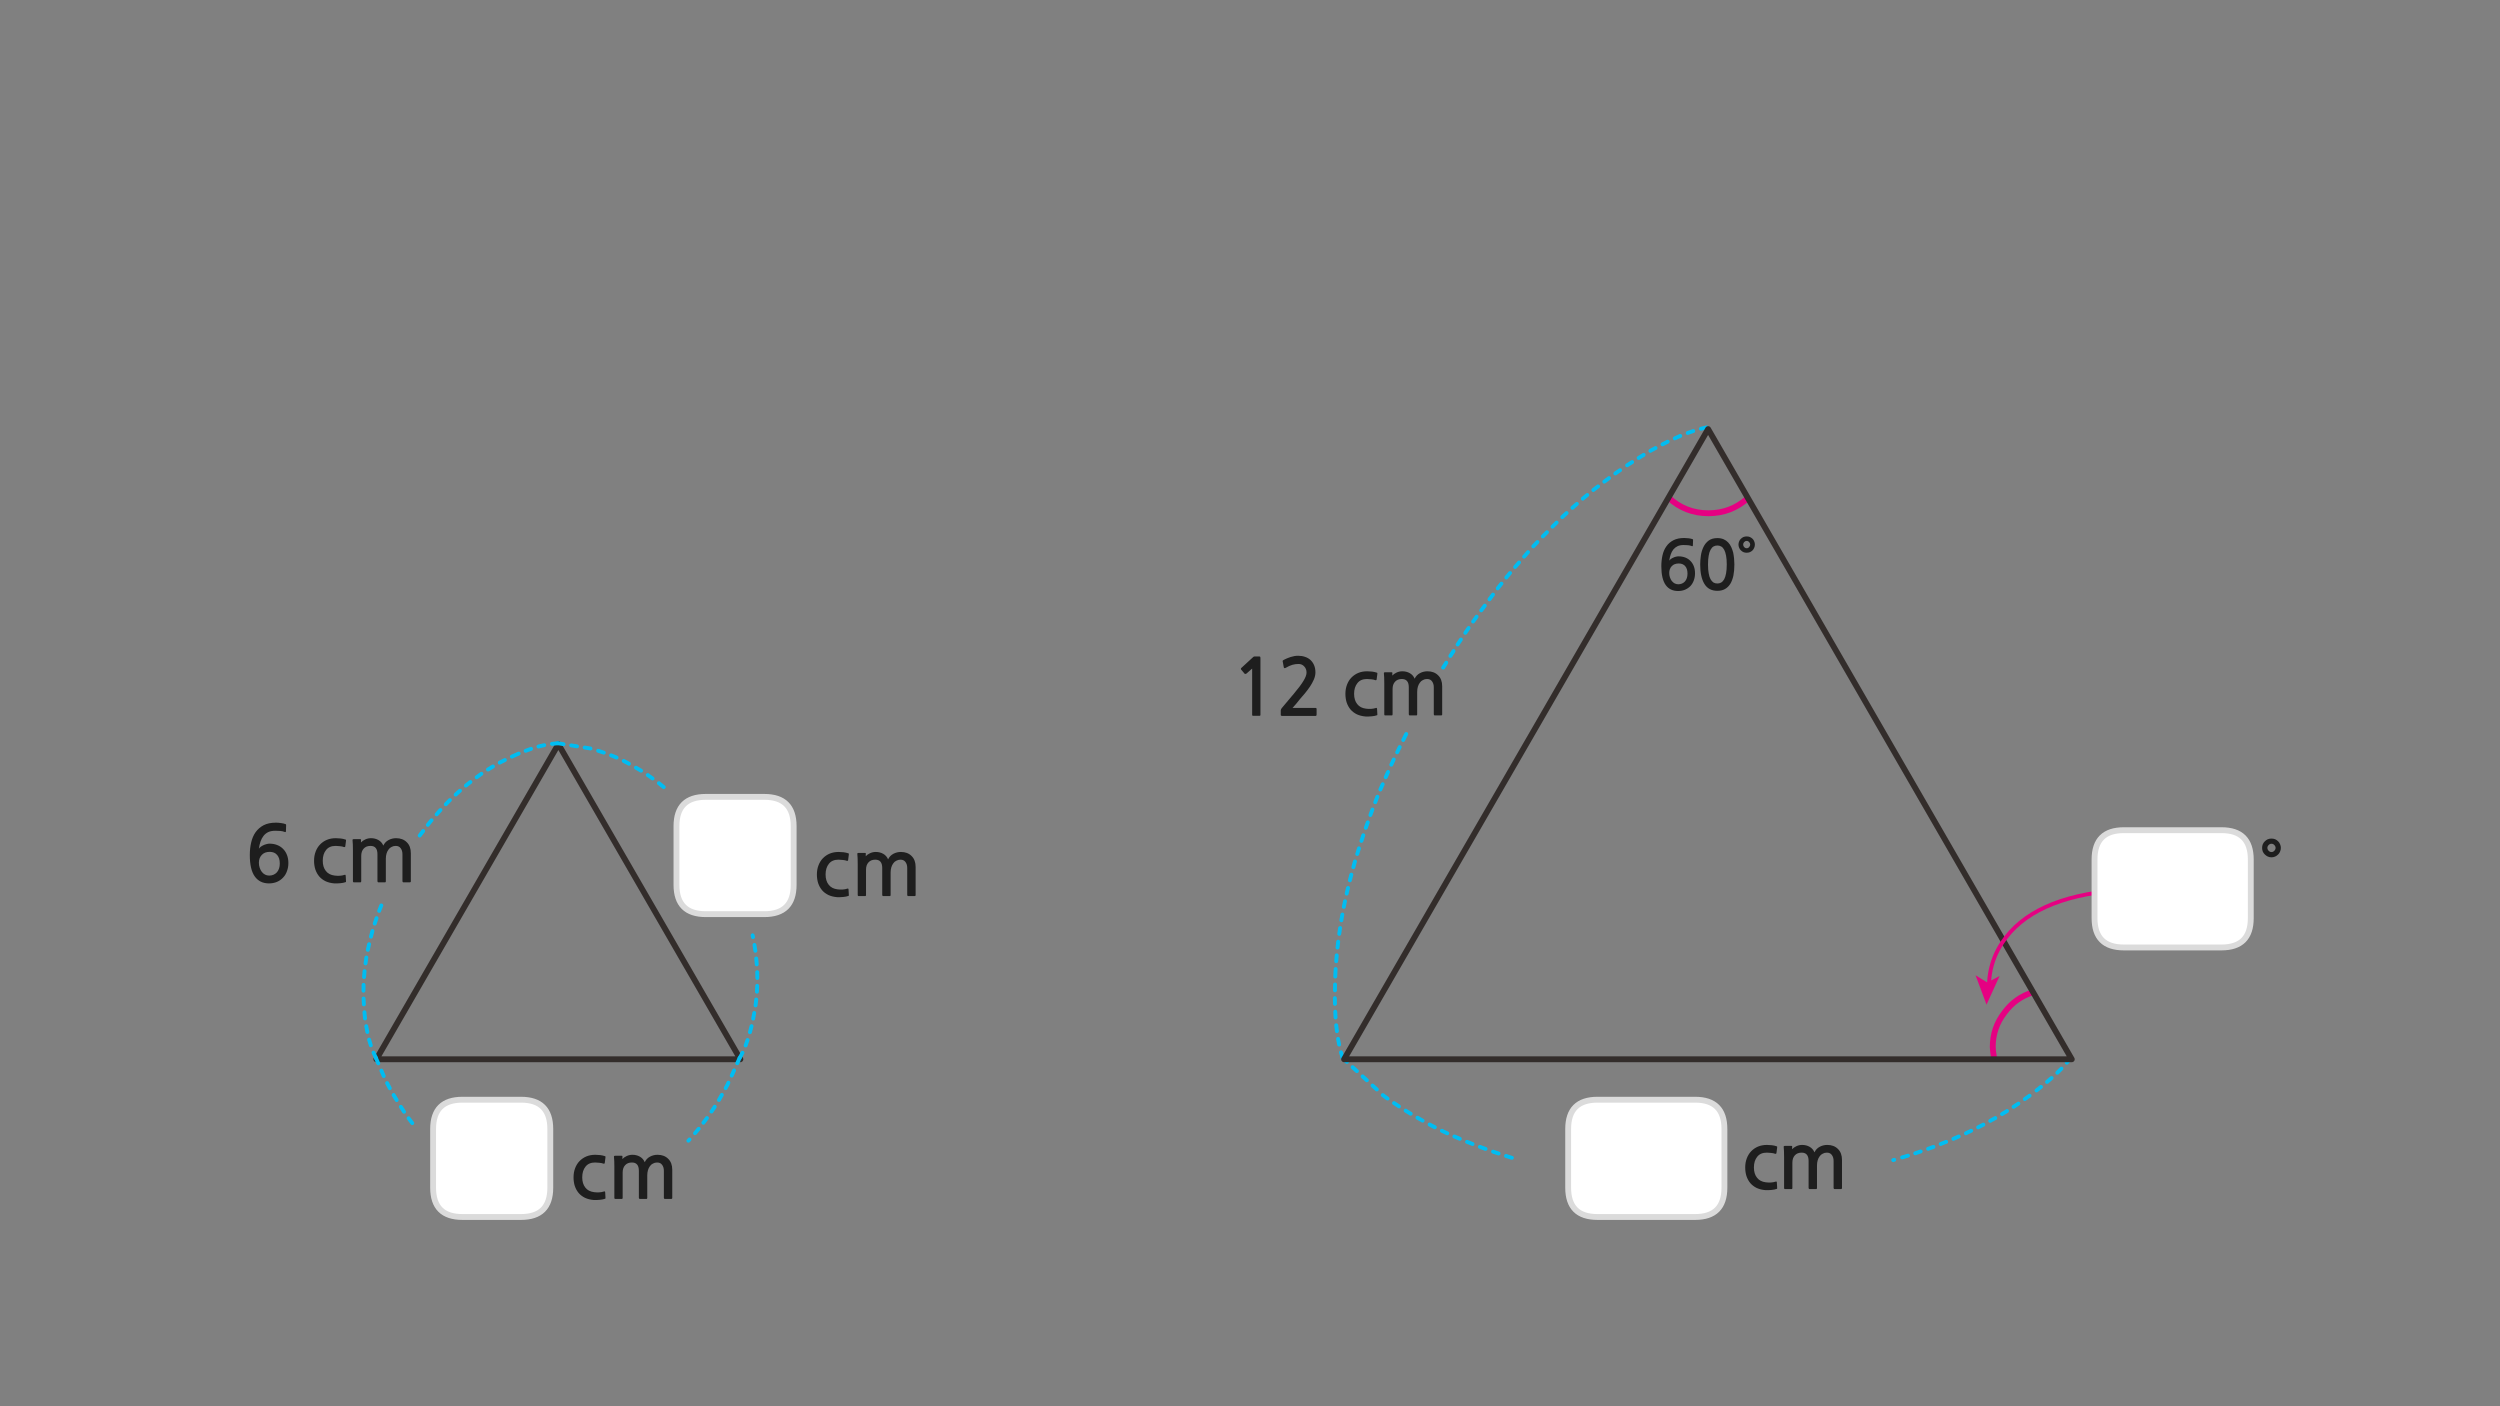 
<svg xmlns="http://www.w3.org/2000/svg" version="1.1" xmlns:xlink="http://www.w3.org/1999/xlink" preserveAspectRatio="none" x="0px" y="0px" width="1280px" height="720px" viewBox="0 0 1280 720">
<rect x="0" y="0" width="1280" height="720" fill="#808080" stroke="none"/>
<defs>
<g id="Layer0_1_STROKES_1_FILL">
<path fill="#00BDF2" stroke="none" d="
M 288.2 589.4
Q 288.158 589.81 288.4 590.15 289.363 591.463 290.3 592.65 290.574 593.001 290.95 593.05 291.392 593.09 291.7 592.8 292.051 592.576 292.1 592.15 292.14 591.758 291.85 591.4 290.938 590.237 290 588.95 289.756 588.628 289.35 588.55 288.939 588.508 288.6 588.75 288.277 588.994 288.2 589.4
M 284.25 583.45
Q 284.181 583.873 284.4 584.2 285.212 585.538 286.05 586.8 286.302 587.144 286.7 587.2 287.106 587.306 287.45 587.05 287.795 586.849 287.85 586.45 287.955 586.045 287.7 585.7 286.888 584.462 286.1 583.15 285.879 582.822 285.45 582.7 285.076 582.631 284.7 582.85 284.371 583.071 284.25 583.45
M 282.25 580.75
Q 282.471 581.128 282.85 581.2 283.274 581.32 283.6 581.1 283.979 580.879 284.05 580.45 284.169 580.076 283.95 579.7 283.163 578.438 282.4 577.15 282.208 576.788 281.8 576.65 281.405 576.567 281.05 576.75 280.687 576.992 280.55 577.4 280.467 577.793 280.65 578.15 281.437 579.462 282.25 580.75
M 280.55 574.45
Q 280.67 574.085 280.45 573.7 279.788 572.437 279.1 571.1 278.901 570.73 278.5 570.6 278.113 570.479 277.75 570.65 277.379 570.862 277.25 571.25 277.117 571.637 277.3 572 278.012 573.363 278.7 574.65 278.927 575.035 279.3 575.15 279.715 575.271 280.05 575.05 280.435 574.874 280.55 574.45
M 274.35 564.75
Q 274.216 565.162 274.35 565.55
L 275.55 568.35
Q 275.74 568.724 276.1 568.85 276.513 569.034 276.9 568.85 277.276 568.71 277.4 568.3 277.584 567.938 277.4 567.55
L 276.2 564.75
Q 276.06 564.376 275.65 564.2 275.287 564.066 274.9 564.2 274.524 564.39 274.35 564.75
M 272.75 561.85
Q 272.954 562.226 273.35 562.35 273.728 562.534 274.1 562.35 274.477 562.196 274.6 561.8 274.784 561.423 274.6 561.05
L 273.4 558.3
Q 273.246 557.924 272.85 557.75 272.472 557.616 272.1 557.75 271.723 557.954 271.55 558.35 271.416 558.727 271.55 559.1
L 272.75 561.85 Z"/>
</g>

<g id="Layer0_2_STROKES_1_FILL">
<path fill="#00BDF2" stroke="none" d="
M 433.7 599.65
Q 433.386 599.374 432.95 599.4 432.567 599.434 432.3 599.75 432.025 600.073 431.75 600.35 431.454 600.639 431.45 601.05 431.454 601.461 431.75 601.75 432.039 602.046 432.45 602.05 432.861 602.046 433.15 601.75 433.475 601.427 433.8 601.05 434.075 600.735 434.05 600.3 434.017 599.917 433.7 599.65
M 435.9 598.2
Q 436.332 598.167 436.6 597.85 437.562 596.738 438.5 595.55 438.788 595.258 438.75 594.85 438.703 594.439 438.35 594.15 438.058 593.911 437.65 593.95 437.24 593.997 436.95 594.3 436.038 595.462 435.1 596.55 434.825 596.864 434.85 597.25 434.883 597.682 435.2 597.95 435.514 598.226 435.9 598.2
M 448.35 581.15
Q 448.758 581.062 448.95 580.7 449.725 579.4 450.45 578.1 450.683 577.743 450.55 577.35 450.463 576.942 450.1 576.7 449.745 576.517 449.35 576.6 448.942 576.738 448.7 577.1 447.975 578.4 447.2 579.7 447.017 580.057 447.1 580.45 447.237 580.858 447.6 581.05 447.955 581.283 448.35 581.15
M 453.85 570.95
Q 453.71 570.574 453.3 570.4 452.937 570.266 452.55 570.4 452.175 570.59 452 570.95
L 451.6 571.95
Q 451.148 572.824 450.65 573.65 450.48 574.033 450.6 574.4 450.713 574.822 451.05 575 451.433 575.221 451.8 575.1 452.222 574.986 452.4 574.6 452.925 573.725 453.4 572.8 453.453 572.775 453.45 572.7
L 453.85 571.7
Q 454.034 571.337 453.85 570.95
M 459.1 557.75
Q 458.728 557.616 458.35 557.75 457.954 557.924 457.75 558.3
L 456.55 561
Q 456.416 561.373 456.55 561.75 456.723 562.146 457.1 562.3 457.472 562.484 457.85 562.3 458.246 562.176 458.4 561.8
L 459.6 559.1
Q 459.784 558.727 459.6 558.35 459.477 557.954 459.1 557.75
M 455 568.65
Q 455.396 568.526 455.55 568.15
L 456.75 565.45
Q 456.934 565.077 456.75 564.7 456.627 564.304 456.25 564.1 455.878 563.966 455.5 564.1 455.104 564.274 454.9 564.65
L 453.7 567.35
Q 453.566 567.723 453.7 568.1 453.873 568.496 454.25 568.65 454.622 568.834 455 568.65
M 439.35 591.25
Q 439.096 591.587 439.15 592 439.213 592.405 439.55 592.65 439.887 592.904 440.3 592.85 440.704 592.786 440.95 592.45 441.85 591.25 442.75 590.05 443.003 589.713 442.95 589.3 442.887 588.895 442.55 588.65 442.213 588.396 441.8 588.45 441.396 588.514 441.15 588.85 440.25 590.05 439.35 591.25
M 444.5 587.1
Q 444.898 587.044 445.1 586.7 445.988 585.45 446.8 584.2 447.019 583.839 446.9 583.4 446.843 583.023 446.5 582.8 446.139 582.581 445.7 582.65 445.323 582.758 445.1 583.1 444.312 584.35 443.45 585.6 443.244 585.945 443.3 586.35 443.405 586.749 443.75 586.95 444.094 587.206 444.5 587.1 Z"/>
</g>

<g id="Layer0_3_STROKES_1_FILL">
<path fill="#00BDF2" stroke="none" d="
M 740.55 598.15
Q 740.958 598.334 741.35 598.2 741.731 598.054 741.9 597.65 742.084 597.293 741.95 596.9 741.803 596.519 741.4 596.35 740.025 595.7 738.65 595.05 738.306 594.866 737.9 595 737.533 595.145 737.35 595.5 737.166 595.892 737.3 596.25 737.446 596.667 737.8 596.85 739.175 597.5 740.55 598.15
M 745.05 597.95
Q 744.662 597.816 744.25 597.95 743.89 598.124 743.7 598.5 743.566 598.887 743.7 599.25 743.876 599.66 744.25 599.8 745.65 600.425 747.05 601 747.438 601.184 747.8 601 748.21 600.876 748.35 600.5 748.534 600.113 748.35 599.7 748.224 599.34 747.85 599.15 746.45 598.575 745.05 597.95
M 750.2 602.05
Q 750.391 602.426 750.75 602.55 752.175 603.125 753.55 603.65 753.965 603.834 754.35 603.65 754.727 603.509 754.85 603.1 755.034 602.735 754.85 602.35 754.709 601.974 754.3 601.8 752.925 601.275 751.5 600.7 751.135 600.566 750.75 600.7 750.373 600.891 750.2 601.25 750.066 601.665 750.2 602.05
M 764 605.75
Q 763.645 605.932 763.5 606.3 763.366 606.707 763.55 607.05 763.732 607.455 764.1 607.6 765.537 608.1 767 608.55 767.402 608.671 767.75 608.45 768.134 608.288 768.25 607.9 768.371 607.499 768.15 607.1 767.987 606.766 767.6 606.65 766.163 606.2 764.75 605.7 764.393 605.566 764 605.75
M 761.5 604.8
Q 761.317 604.445 760.9 604.3 759.487 603.812 758.05 603.25 757.672 603.129 757.3 603.3 756.922 603.467 756.75 603.85 756.629 604.229 756.8 604.6 756.966 604.977 757.35 605.1 758.812 605.688 760.25 606.2 760.658 606.333 761 606.15 761.406 605.967 761.55 605.55 761.684 605.191 761.5 604.8
M 774.55 610.65
Q 774.935 610.474 775.05 610.05 775.171 609.685 774.95 609.3 774.774 608.965 774.35 608.85 772.9 608.4 771.4 607.9 771.027 607.766 770.65 607.95 770.28 608.135 770.15 608.5 770.016 608.923 770.2 609.3 770.385 609.67 770.75 609.8 772.3 610.3 773.8 610.75 774.216 610.871 774.55 610.65
M 735.6 593.85
Q 735.47 593.449 735.1 593.25 733.75 592.55 732.4 591.85 732.037 591.667 731.65 591.8 731.262 591.929 731.05 592.3 730.879 592.663 731 593.05 731.13 593.451 731.5 593.65 732.85 594.35 734.2 595.05 734.563 595.233 734.95 595.1 735.339 594.971 735.5 594.6 735.721 594.238 735.6 593.85
M 724.75 589.55
Q 724.888 589.958 725.25 590.15 726.562 590.925 727.9 591.65 728.283 591.87 728.65 591.75 729.072 591.637 729.25 591.25 729.471 590.917 729.35 590.5 729.236 590.128 728.85 589.9 727.538 589.175 726.25 588.4 725.893 588.217 725.5 588.3 725.092 588.437 724.85 588.8 724.667 589.155 724.75 589.55
M 718.85 585.1
Q 718.631 585.476 718.7 585.85 718.822 586.279 719.15 586.5 720.475 587.3 721.75 588.1 722.126 588.319 722.5 588.2 722.929 588.129 723.15 587.75 723.37 587.424 723.25 587 723.178 586.621 722.8 586.4 721.525 585.6 720.2 584.8 719.873 584.581 719.45 584.65 719.071 584.771 718.85 585.1
M 713.55 580.8
Q 713.152 580.905 712.9 581.25 712.694 581.594 712.75 582 712.856 582.398 713.2 582.6 714.45 583.475 715.75 584.3 716.098 584.556 716.5 584.45 716.901 584.393 717.1 584.05 717.356 583.703 717.25 583.3 717.192 582.899 716.85 582.65 715.55 581.825 714.3 580.95 713.955 580.744 713.55 580.8
M 708.6 576.9
Q 708.263 576.646 707.85 576.7 707.445 576.763 707.2 577.1 706.946 577.437 707 577.85 707.064 578.254 707.4 578.5 708.612 579.4 709.85 580.3 710.202 580.541 710.6 580.45 711.007 580.41 711.25 580.05 711.492 579.748 711.4 579.35 711.36 578.944 711 578.7 709.788 577.8 708.6 576.9
M 705.95 574.75
Q 705.931 574.335 705.6 574.05
L 703.4 572.05
Q 703.115 571.777 702.7 571.8 702.284 571.819 702 572.1 701.726 572.435 701.75 572.85 701.769 573.265 702.05 573.55
L 704.25 575.55
Q 704.585 575.823 705 575.8 705.416 575.781 705.7 575.45 705.974 575.165 705.95 574.75
M 698.3 567.35
Q 698.015 567.077 697.6 567.1 697.184 567.119 696.9 567.4 696.626 567.735 696.65 568.15 696.669 568.565 696.95 568.85
L 699.15 570.85
Q 699.485 571.123 699.9 571.1 700.316 571.081 700.6 570.75 700.874 570.465 700.85 570.05 700.831 569.635 700.5 569.35
L 698.3 567.35
M 693.2 562.65
Q 692.915 562.377 692.5 562.4 692.084 562.419 691.8 562.7 691.526 563.035 691.55 563.45 691.569 563.865 691.85 564.15
L 694.05 566.15
Q 694.385 566.423 694.8 566.4 695.216 566.381 695.5 566.05 695.774 565.765 695.75 565.35 695.731 564.935 695.4 564.65
L 693.2 562.65
M 686.45 558.75
Q 686.469 559.165 686.75 559.45
L 688.95 561.45
Q 689.285 561.723 689.7 561.7 690.116 561.681 690.4 561.35 690.674 561.065 690.65 560.65 690.631 560.235 690.3 559.95
L 688.1 557.95
Q 687.815 557.677 687.4 557.7 686.984 557.719 686.7 558 686.426 558.335 686.45 558.75 Z"/>
</g>

<g id="Layer0_4_STROKES_1_FILL">
<path fill="#00BDF2" stroke="none" d="
M 977.15 609.65
Q 977.574 609.535 977.75 609.15 977.971 608.815 977.85 608.4 977.735 608.026 977.35 607.8 977.016 607.629 976.6 607.75 975.125 608.2 973.6 608.65 973.226 608.765 973 609.1 972.829 609.485 972.95 609.85 973.065 610.274 973.4 610.45 973.784 610.671 974.15 610.55 975.675 610.1 977.15 609.65
M 983.8 605.65
Q 983.457 605.466 983.05 605.6 981.688 606.1 980.3 606.55 979.898 606.68 979.7 607.05 979.516 607.413 979.65 607.8 979.779 608.202 980.15 608.4 980.513 608.583 980.9 608.45 982.312 608 983.7 607.5 984.118 607.355 984.3 606.95 984.484 606.607 984.35 606.2 984.205 605.832 983.8 605.65
M 986.85 604.25
Q 986.482 604.395 986.3 604.75 986.116 605.143 986.25 605.5 986.395 605.918 986.75 606.1 987.143 606.284 987.5 606.15 988.938 605.65 990.3 605.15 990.682 605.003 990.85 604.6 991.021 604.243 990.85 603.85 990.741 603.468 990.35 603.3 989.992 603.116 989.6 603.25 988.262 603.75 986.85 604.25
M 992.7 603.1
Q 992.873 603.509 993.25 603.65 993.635 603.834 994 603.65 995.425 603.125 996.8 602.55 997.209 602.426 997.35 602.05 997.534 601.665 997.35 601.25 997.227 600.891 996.85 600.7 996.465 600.566 996.05 600.7 994.675 601.275 993.25 601.8 992.891 601.974 992.7 602.35 992.566 602.735 992.7 603.1
M 1003.3 599.8
Q 1003.676 599.646 1003.8 599.25 1003.984 598.872 1003.8 598.5 1003.646 598.123 1003.25 597.95 1002.873 597.816 1002.5 597.95 1001.15 598.575 999.75 599.15 999.376 599.34 999.2 599.7 999.066 600.113 999.2 600.5 999.39 600.876 999.75 601 1000.162 601.184 1000.55 601 1001.95 600.425 1003.3 599.8
M 1009.65 596.85
Q 1010.054 596.667 1010.2 596.25 1010.334 595.892 1010.15 595.5 1009.967 595.145 1009.55 595 1009.193 594.866 1008.8 595.05 1007.475 595.7 1006.1 596.35 1005.746 596.533 1005.6 596.9 1005.466 597.308 1005.65 597.65 1005.833 598.055 1006.2 598.2 1006.606 598.334 1006.95 598.15 1008.325 597.5 1009.65 596.85
M 1058.25 562.1
Q 1058.681 562.066 1058.95 561.75 1060.027 560.525 1060.95 559.3 1061.203 558.963 1061.15 558.55 1061.087 558.145 1060.75 557.9 1060.413 557.646 1060 557.7 1059.596 557.764 1059.35 558.1 1058.473 559.275 1057.45 560.45 1057.175 560.764 1057.2 561.15 1057.233 561.582 1057.55 561.85 1057.863 562.125 1058.25 562.1
M 1036.5 580.7
Q 1036.905 580.805 1037.25 580.55 1038.525 579.713 1039.75 578.8 1040.086 578.554 1040.15 578.15 1040.204 577.737 1039.95 577.4 1039.705 577.063 1039.3 577 1038.887 576.946 1038.55 577.2 1037.375 578.087 1036.15 578.9 1035.806 579.152 1035.7 579.55 1035.644 579.956 1035.85 580.3 1036.102 580.645 1036.5 580.7
M 1045.1 572.5
Q 1044.693 572.461 1044.35 572.7 1043.287 573.612 1042.1 574.5 1041.764 574.746 1041.7 575.15 1041.646 575.563 1041.9 575.9 1042.145 576.237 1042.55 576.3 1042.963 576.353 1043.3 576.1 1044.513 575.188 1045.6 574.25 1045.952 574.01 1046 573.6 1046.04 573.193 1045.75 572.85 1045.511 572.548 1045.1 572.5
M 1030.1 584.25
Q 1030.323 584.593 1030.7 584.65 1031.139 584.769 1031.5 584.55 1032.75 583.738 1034 582.85 1034.344 582.648 1034.4 582.25 1034.506 581.844 1034.25 581.5 1034.049 581.155 1033.65 581.05 1033.245 580.994 1032.9 581.2 1031.65 582.062 1030.4 582.85 1030.058 583.073 1029.95 583.45 1029.881 583.889 1030.1 584.25
M 1028.45 585.3
Q 1028.227 584.957 1027.8 584.85 1027.411 584.781 1027.05 585 1025.824 585.787 1024.55 586.5 1024.188 586.742 1024.05 587.15 1023.967 587.545 1024.15 587.9 1024.392 588.263 1024.8 588.35 1025.193 588.483 1025.55 588.25 1026.875 587.513 1028.15 586.7 1028.492 586.477 1028.55 586.05 1028.669 585.661 1028.45 585.3
M 1022.1 590.3
Q 1022.462 590.108 1022.55 589.7 1022.683 589.305 1022.45 588.95 1022.258 588.587 1021.85 588.45 1021.457 588.367 1021.1 588.55 1019.812 589.325 1018.5 590 1018.165 590.227 1018.05 590.6 1017.929 591.015 1018.1 591.35 1018.326 591.735 1018.7 591.85 1019.115 591.97 1019.45 591.75 1020.788 591.075 1022.1 590.3
M 1051.4 569
Q 1051.424 568.585 1051.15 568.25 1050.866 567.969 1050.45 567.95 1050.035 567.927 1049.7 568.2 1048.637 569.188 1047.45 570.15 1047.135 570.441 1047.1 570.85 1047.061 571.271 1047.3 571.6 1047.59 571.915 1048 571.95 1048.421 571.988 1048.75 571.7 1049.963 570.712 1051.05 569.7 1051.381 569.415 1051.4 569
M 1052.35 566.2
Q 1052.339 566.644 1052.6 566.95 1052.912 567.245 1053.3 567.25 1053.743 567.26 1054.05 566.95 1055.163 565.912 1056.15 564.85 1056.46 564.543 1056.45 564.1 1056.445 563.712 1056.15 563.4 1055.844 563.139 1055.4 563.15 1055.013 563.155 1054.7 563.45 1053.737 564.487 1052.65 565.5 1052.356 565.812 1052.35 566.2
M 1012.35 593.3
Q 1011.98 593.499 1011.85 593.9 1011.729 594.288 1011.9 594.65 1012.112 595.021 1012.5 595.15 1012.887 595.283 1013.25 595.1 1014.6 594.4 1015.95 593.7 1016.32 593.501 1016.45 593.1 1016.571 592.712 1016.35 592.35 1016.189 591.979 1015.8 591.85 1015.413 591.717 1015.05 591.9 1013.7 592.6 1012.35 593.3
M 968.35 611.2
Q 968.456 611.6 968.8 611.8 969.146 612.055 969.55 611.95 969.888 611.909 970.2 611.75 970.61 611.625 970.75 611.25 970.934 610.863 970.75 610.45 970.626 610.09 970.25 609.9 969.863 609.766 969.45 609.9 969.312 609.991 969.15 610 968.75 610.106 968.5 610.45 968.294 610.795 968.35 611.2 Z"/>
</g>

<g id="Layer0_5_STROKES_1_FILL">
<path fill="#00BDF2" stroke="none" d="
M 824.6 261.2
Q 824.355 260.863 823.95 260.8 823.537 260.746 823.2 261 822 261.9 820.8 262.8 820.464 263.046 820.4 263.45 820.346 263.863 820.6 264.2 820.845 264.537 821.25 264.6 821.663 264.653 822 264.4 823.2 263.5 824.4 262.6 824.736 262.354 824.8 261.95 824.854 261.537 824.6 261.2
M 818.35 265.05
Q 817.937 264.996 817.6 265.25 816.388 266.162 815.15 267.1 814.849 267.374 814.8 267.75 814.76 268.192 815 268.5 815.274 268.851 815.65 268.9 816.092 268.94 816.4 268.65 817.612 267.738 818.8 266.85 819.136 266.604 819.2 266.2 819.254 265.787 819 265.45 818.755 265.113 818.35 265.05
M 830.45 257.95
Q 830.556 257.544 830.3 257.2 830.099 256.855 829.7 256.75 829.295 256.694 828.95 256.9 827.687 257.775 826.45 258.6 826.141 258.867 826.05 259.25 825.995 259.684 826.2 260 826.467 260.359 826.85 260.4 827.284 260.504 827.6 260.25 828.813 259.425 830.05 258.55 830.394 258.348 830.45 257.95
M 836.5 253.05
Q 836.277 252.707 835.85 252.6 835.461 252.531 835.1 252.75 833.85 253.562 832.55 254.4 832.208 254.649 832.1 255.05 832.044 255.453 832.25 255.8 832.499 256.143 832.9 256.2 833.302 256.306 833.65 256.05 834.95 255.238 836.2 254.45 836.542 254.227 836.6 253.8 836.719 253.411 836.5 253.05
M 841.75 248.9
Q 841.361 248.831 841 249.05 839.762 249.85 838.45 250.65 838.122 250.871 838 251.25 837.931 251.674 838.15 252 838.371 252.379 838.75 252.45 839.173 252.569 839.5 252.35 840.837 251.55 842.1 250.75 842.442 250.527 842.5 250.1 842.619 249.711 842.4 249.35 842.177 249.007 841.75 248.9
M 847.9 245.45
Q 847.535 245.33 847.15 245.5 845.875 246.225 844.5 246.95 844.163 247.178 844.05 247.55 843.929 247.967 844.1 248.3 844.328 248.687 844.7 248.8 845.117 248.92 845.45 248.7 846.825 247.975 848.1 247.25 848.485 247.073 848.6 246.65 848.721 246.285 848.5 245.9 848.324 245.565 847.9 245.45
M 870.6 235.55
Q 870.193 235.687 869.95 236.05 869.767 236.405 869.85 236.8 869.987 237.208 870.35 237.4 870.705 237.632 871.1 237.5 872.575 237.126 874 236.8 874.4 236.744 874.6 236.4 874.856 236.054 874.75 235.65 874.694 235.25 874.35 235 874.004 234.794 873.6 234.85 872.125 235.174 870.6 235.55
M 867.4 236.8
Q 867.036 236.617 866.65 236.75 865.225 237.212 863.75 237.75 863.366 237.923 863.2 238.3 863.029 238.671 863.15 239.05 863.322 239.433 863.7 239.6 864.072 239.771 864.45 239.6 865.875 239.088 867.25 238.65 867.652 238.52 867.85 238.15 868.034 237.787 867.9 237.4 867.771 236.998 867.4 236.8
M 851.65 245.4
Q 853 244.7 854.3 244.05 854.669 243.865 854.8 243.45 854.934 243.077 854.75 242.7 854.565 242.33 854.15 242.2 853.778 242.067 853.4 242.25 852.1 242.9 850.75 243.6 850.38 243.799 850.25 244.2 850.129 244.588 850.3 244.95 850.512 245.321 850.9 245.45 851.287 245.583 851.65 245.4
M 857.05 240.55
Q 856.697 240.719 856.55 241.1 856.416 241.493 856.6 241.85 856.769 242.254 857.15 242.4 857.542 242.534 857.9 242.35 859.312 241.713 860.7 241.1 861.074 240.96 861.2 240.55 861.384 240.187 861.2 239.8 861.06 239.424 860.65 239.25 860.288 239.116 859.9 239.25 858.487 239.887 857.05 240.55
M 740.25 355.3
Q 739.873 355.408 739.65 355.75 738.85 357 738.05 358.25 737.831 358.611 737.9 359 738.007 359.427 738.35 359.65 738.711 359.869 739.1 359.75 739.527 359.692 739.75 359.35 740.55 358.1 741.35 356.85 741.569 356.489 741.45 356.05 741.393 355.673 741.05 355.45 740.689 355.231 740.25 355.3
M 745.05 350.9
Q 745.269 350.539 745.15 350.1 745.093 349.723 744.75 349.5 744.389 349.281 743.95 349.35 743.573 349.458 743.35 349.8 742.55 351.05 741.75 352.3 741.531 352.661 741.6 353.05 741.707 353.477 742.05 353.7 742.411 353.919 742.8 353.8 743.227 353.742 743.45 353.4 744.25 352.15 745.05 350.9
M 752.75 339.1
Q 753.005 338.755 752.9 338.35 752.845 337.952 752.5 337.7 752.156 337.494 751.75 337.55 751.352 337.656 751.1 338 750.275 339.25 749.4 340.5 749.194 340.845 749.25 341.25 749.355 341.649 749.7 341.85 750.044 342.106 750.45 342 750.848 341.944 751.05 341.6 751.925 340.35 752.75 339.1
M 755.9 331.75
Q 755.494 331.84 755.25 332.15 754.35 333.425 753.45 334.65 753.209 335.002 753.25 335.4 753.34 335.807 753.65 336.05 754.002 336.292 754.4 336.2 754.806 336.16 755.05 335.8 755.95 334.575 756.85 333.3 757.091 332.998 757 332.6 756.96 332.193 756.6 331.95 756.298 331.708 755.9 331.75
M 760.05 326.1
Q 759.646 326.164 759.4 326.5 758.5 327.7 757.6 328.9 757.346 329.237 757.4 329.65 757.463 330.055 757.8 330.3 758.137 330.554 758.55 330.5 758.954 330.436 759.2 330.1 760.1 328.9 761 327.7 761.253 327.363 761.2 326.95 761.137 326.545 760.8 326.3 760.463 326.046 760.05 326.1
M 747.8 343.45
Q 747.402 343.556 747.15 343.9 746.325 345.15 745.45 346.45 745.244 346.798 745.3 347.2 745.407 347.601 745.75 347.8 746.097 348.056 746.5 347.95 746.901 347.892 747.1 347.55 747.975 346.25 748.8 345 749.055 344.655 748.95 344.25 748.895 343.852 748.55 343.6 748.206 343.394 747.8 343.45
M 764.25 320.45
Q 763.846 320.514 763.6 320.85 762.7 322.05 761.8 323.25 761.546 323.587 761.6 324 761.663 324.405 762 324.65 762.337 324.904 762.75 324.85 763.154 324.786 763.4 324.45 764.3 323.25 765.2 322.05 765.453 321.713 765.4 321.3 765.337 320.895 765 320.65 764.663 320.396 764.25 320.45
M 769.5 316.45
Q 769.79 316.142 769.75 315.7 769.701 315.324 769.35 315.05 769.042 314.81 768.6 314.85 768.224 314.899 767.95 315.2 767.025 316.425 766.05 317.6 765.81 317.958 765.85 318.35 765.899 318.776 766.2 319 766.558 319.29 766.95 319.25 767.376 319.201 767.6 318.85 768.575 317.675 769.5 316.45
M 773.05 309.4
Q 772.64 309.447 772.35 309.75 771.425 310.925 770.45 312.05 770.211 312.392 770.25 312.8 770.297 313.211 770.6 313.45 770.942 313.739 771.35 313.7 771.76 313.652 772 313.3 772.975 312.175 773.9 311 774.188 310.708 774.15 310.3 774.103 309.889 773.75 309.6 773.458 309.361 773.05 309.4
M 778.4 304.25
Q 778.087 303.974 777.65 304 777.269 304.033 777 304.35 776 305.5 775 306.65 774.725 306.963 774.75 307.35 774.783 307.782 775.1 308.05 775.413 308.326 775.8 308.3 776.231 308.267 776.5 307.95 777.5 306.8 778.5 305.65 778.774 305.337 778.75 304.9 778.717 304.518 778.4 304.25
M 780.4 303
Q 780.831 302.967 781.1 302.65 782.1 301.5 783.1 300.35 783.374 300.037 783.35 299.6 783.317 299.218 783 298.95 782.687 298.674 782.25 298.7 781.869 298.733 781.6 299.05 780.6 300.2 779.6 301.35 779.325 301.663 779.35 302.05 779.383 302.482 779.7 302.75 780.013 303.026 780.4 303
M 797 283.55
Q 796.589 283.554 796.3 283.85 795.25 284.9 794.2 285.95 793.904 286.239 793.9 286.65 793.904 287.061 794.2 287.35 794.489 287.646 794.9 287.65 795.311 287.646 795.6 287.35 796.65 286.3 797.7 285.25 797.996 284.961 798 284.55 797.996 284.139 797.7 283.85 797.411 283.554 797 283.55
M 799.85 282.75
Q 800.293 282.76 800.6 282.45 801.688 281.438 802.75 280.45 803.081 280.165 803.1 279.75 803.124 279.335 802.85 279 802.566 278.719 802.15 278.7 801.735 278.677 801.4 278.95 800.312 279.962 799.2 281 798.906 281.312 798.9 281.7 798.889 282.144 799.15 282.45 799.462 282.745 799.85 282.75
M 809.4 272.25
Q 809.361 272.658 809.6 272.95 809.889 273.303 810.3 273.35 810.708 273.388 811 273.1 812.175 272.175 813.3 271.2 813.652 270.96 813.7 270.55 813.739 270.142 813.45 269.8 813.211 269.497 812.8 269.45 812.392 269.411 812.05 269.65 810.925 270.625 809.75 271.55 809.447 271.84 809.4 272.25
M 807.4 274
Q 807.013 273.975 806.7 274.25 805.537 275.25 804.4 276.25 804.119 276.535 804.1 276.95 804.076 277.365 804.35 277.65 804.634 277.981 805.05 278 805.465 278.023 805.75 277.75 806.863 276.75 808 275.75 808.317 275.481 808.35 275.05 808.376 274.663 808.1 274.35 807.832 274.033 807.4 274
M 788.95 291.65
Q 788.955 292.088 789.25 292.35 789.556 292.661 789.95 292.65 790.388 292.644 790.65 292.35 791.712 291.25 792.75 290.2 793.046 289.911 793.05 289.5 793.046 289.089 792.75 288.8 792.461 288.504 792.05 288.5 791.639 288.504 791.35 288.8 790.288 289.85 789.2 290.95 788.94 291.257 788.95 291.65
M 786.4 293.85
Q 785.375 294.95 784.3 296.05 784.04 296.357 784.05 296.75 784.055 297.188 784.35 297.45 784.656 297.761 785.05 297.75 785.488 297.744 785.75 297.45 786.825 296.35 787.85 295.25 788.16 294.943 788.15 294.5 788.145 294.112 787.85 293.8 787.544 293.539 787.1 293.55 786.712 293.556 786.4 293.85 Z"/>
</g>

<g id="Layer0_6_STROKES_1_FILL">
<path fill="#00BDF2" stroke="none" d="
M 687.55 555.55
Q 687.463 555.143 687.1 554.9 686.745 554.717 686.35 554.8 685.942 554.937 685.7 555.3 685.518 555.655 685.6 556.05 686.037 557.576 686.5 559 686.63 559.402 687 559.6 687.363 559.784 687.75 559.65 688.152 559.521 688.35 559.15 688.533 558.786 688.4 558.4 687.963 557.024 687.55 555.55
M 684.3 548.3
Q 684.058 548.665 684.1 549.05 684.375 550.588 684.65 552.05 684.756 552.45 685.1 552.65 685.446 552.906 685.85 552.8 686.25 552.744 686.45 552.4 686.706 552.054 686.6 551.65 686.325 550.212 686.05 548.7 686.009 548.33 685.65 548.1 685.335 547.858 684.9 547.9 684.53 547.99 684.3 548.3
M 683.35 541.3
Q 683.111 541.643 683.15 542.05 683.3 543.613 683.5 545.05 683.563 545.492 683.9 545.75 684.223 546.004 684.6 545.95 685.042 545.887 685.3 545.55 685.553 545.226 685.5 544.8 685.3 543.387 685.15 541.85 685.102 541.438 684.75 541.15 684.457 540.91 684.05 540.95 683.639 540.997 683.35 541.3
M 684.8 537.85
Q 684.7 536.45 684.65 534.95 684.632 534.561 684.3 534.25 684.03 533.989 683.6 534 683.211 534.018 682.9 534.3 682.639 534.62 682.65 535 682.7 536.55 682.8 538 682.833 538.431 683.15 538.7 683.463 538.976 683.85 538.95 684.282 538.917 684.55 538.6 684.825 538.288 684.8 537.85
M 682.5 531
Q 682.518 531.439 682.8 531.7 683.12 532.011 683.5 532 683.939 531.982 684.2 531.65 684.511 531.38 684.5 530.95 684.45 529.537 684.45 528.05 684.446 527.639 684.15 527.35 683.861 527.054 683.45 527.05 683.039 527.054 682.75 527.35 682.454 527.639 682.45 528.05 682.45 529.563 682.5 531
M 684.5 524.05
Q 684.5 522.612 684.55 521.05 684.561 520.671 684.25 520.35 683.989 520.068 683.55 520.05 683.17 520.039 682.85 520.3 682.568 520.611 682.55 521 682.5 522.588 682.5 524.05 682.504 524.461 682.8 524.75 683.089 525.046 683.5 525.05 683.911 525.046 684.2 524.75 684.496 524.461 684.5 524.05
M 684.85 513.2
Q 684.875 512.786 684.6 512.45 684.318 512.17 683.9 512.15 683.486 512.125 683.15 512.4 682.87 512.683 682.85 513.1 682.8 514 682.75 514.9 682.7 515.95 682.65 516.95 682.626 517.365 682.9 517.65 683.183 517.981 683.6 518 684.015 518.025 684.3 517.75 684.63 517.467 684.65 517.05 684.7 516.05 684.75 515 684.8 514.1 684.85 513.2
M 685.4 506.25
Q 685.439 505.842 685.15 505.5 684.911 505.198 684.5 505.15 684.093 505.111 683.75 505.35 683.448 505.639 683.4 506.05 683.25 507.562 683.15 509.05 683.125 509.487 683.4 509.8 683.668 510.117 684.05 510.15 684.487 510.175 684.8 509.9 685.117 509.632 685.15 509.2 685.25 507.738 685.4 506.25
M 684.55 498.35
Q 684.213 498.609 684.15 499 683.95 500.538 683.8 502.05 683.761 502.458 684 502.75 684.289 503.102 684.7 503.15 685.107 503.19 685.4 502.9 685.752 502.661 685.8 502.25 685.95 500.762 686.15 499.25 686.203 498.873 685.95 498.55 685.691 498.213 685.25 498.15 684.873 498.096 684.55 498.35
M 691.15 471.85
Q 691.269 471.477 691.05 471.1 690.83 470.772 690.4 470.65 690.027 470.58 689.65 470.8 689.322 471.02 689.2 471.4 688.875 472.875 688.5 474.3 688.431 474.723 688.65 475.05 688.87 475.428 689.25 475.5 689.673 475.62 690 475.4 690.378 475.18 690.45 474.75 690.825 473.325 691.15 471.85
M 692.15 463.85
Q 691.769 463.767 691.4 463.95 691.038 464.179 690.9 464.55 690.525 466.05 690.15 467.5 690.081 467.923 690.3 468.25 690.52 468.628 690.9 468.7 691.323 468.82 691.65 468.6 692.028 468.38 692.1 467.95 692.475 466.55 692.85 465.1 692.982 464.719 692.75 464.35 692.571 463.988 692.15 463.85
M 693.25 457.2
Q 692.888 457.429 692.75 457.8 692.375 459.275 691.95 460.7 691.867 461.131 692.05 461.5 692.279 461.863 692.65 461.95 693.081 462.083 693.45 461.85 693.812 461.671 693.9 461.25 694.325 459.825 694.7 458.35 694.832 457.969 694.6 457.6 694.421 457.238 694 457.1 693.619 457.017 693.25 457.2
M 695.3 450.45
Q 694.966 450.663 694.85 451.05 694.4 452.5 693.95 453.95 693.829 454.352 694 454.7 694.212 455.084 694.6 455.2 695.001 455.321 695.35 455.1 695.734 454.937 695.85 454.55 696.3 453.1 696.75 451.65 696.871 451.248 696.65 450.85 696.488 450.515 696.1 450.4 695.699 450.279 695.3 450.45
M 687.1 492.3
Q 687.192 491.915 686.95 491.55 686.72 491.24 686.3 491.15 685.915 491.108 685.55 491.35 685.241 491.58 685.15 491.95 684.912 493.5 684.7 495 684.647 495.427 684.9 495.75 685.159 496.087 685.55 496.15 685.977 496.204 686.3 495.95 686.637 495.691 686.7 495.25 686.888 493.8 687.1 492.3
M 687.45 484.25
Q 687.065 484.208 686.7 484.45 686.391 484.68 686.3 485.05 686.075 486.575 685.8 488 685.745 488.433 685.95 488.75 686.216 489.109 686.6 489.15 687.034 489.255 687.35 489 687.708 488.784 687.75 488.35 688.025 486.925 688.25 485.4 688.342 485.015 688.1 484.65 687.87 484.34 687.45 484.25
M 688.1 477.6
Q 687.756 477.85 687.65 478.25 687.375 479.7 687.05 481.15 686.994 481.554 687.2 481.9 687.45 482.244 687.85 482.3 688.254 482.406 688.6 482.15 688.944 481.95 689 481.55 689.325 480.1 689.6 478.65 689.706 478.246 689.45 477.9 689.25 477.556 688.85 477.45 688.446 477.394 688.1 477.6
M 698.35 440.5
Q 698.216 440.907 698.4 441.25 698.582 441.655 698.95 441.8 699.357 441.934 699.7 441.75 700.105 441.568 700.25 441.15 700.75 439.775 701.25 438.35 701.384 437.993 701.2 437.6 701.018 437.245 700.6 437.1 700.243 436.966 699.85 437.15 699.495 437.332 699.35 437.7 698.85 439.125 698.35 440.5
M 697.55 443.75
Q 697.195 443.933 697.05 444.3 696.55 445.788 696.1 447.25 695.979 447.652 696.15 448 696.362 448.384 696.75 448.5 697.151 448.621 697.5 448.4 697.884 448.237 698 447.85 698.45 446.412 698.95 444.95 699.083 444.592 698.9 444.2 698.717 443.844 698.3 443.7 697.941 443.566 697.55 443.75
M 703.6 431.1
Q 703.459 430.723 703.05 430.55 702.685 430.416 702.3 430.55 701.924 430.741 701.75 431.1 701.212 432.55 700.7 433.95 700.566 434.357 700.75 434.7 700.932 435.105 701.3 435.25 701.707 435.384 702.05 435.2 702.455 435.018 702.6 434.6 703.088 433.25 703.6 431.85 703.784 431.485 703.6 431.1
M 705.6 424
Q 705.235 423.866 704.85 424 704.474 424.191 704.3 424.55 703.775 425.975 703.2 427.35 703.066 427.765 703.2 428.15 703.391 428.527 703.75 428.65 704.165 428.834 704.55 428.65 704.926 428.509 705.05 428.1 705.625 426.725 706.15 425.3 706.334 424.935 706.15 424.55 706.009 424.173 705.6 424
M 708.85 418.95
Q 709.034 418.577 708.85 418.2 708.727 417.804 708.35 417.6 707.978 417.466 707.6 417.6 707.204 417.774 707 418.15 706.425 419.5 705.8 420.85 705.666 421.223 705.8 421.6 705.973 421.996 706.35 422.15 706.722 422.334 707.1 422.15 707.496 422.026 707.65 421.65 708.275 420.3 708.85 418.95
M 711.1 411.3
Q 710.728 411.166 710.35 411.3 709.954 411.474 709.75 411.85 709.175 413.2 708.55 414.55 708.416 414.923 708.55 415.3 708.723 415.696 709.1 415.85 709.472 416.034 709.85 415.85 710.246 415.726 710.4 415.35 711.025 414 711.6 412.65 711.784 412.277 711.6 411.9 711.477 411.504 711.1 411.3
M 713.25 404.9
Q 712.883 405.046 712.7 405.4 712.037 406.788 711.4 408.15 711.266 408.523 711.4 408.9 711.573 409.296 711.95 409.45 712.322 409.634 712.7 409.45 713.096 409.326 713.25 408.95 713.863 407.613 714.5 406.25 714.684 405.906 714.55 405.5 714.405 405.133 714 404.95 713.658 404.766 713.25 404.9
M 717.05 398.6
Q 716.708 398.416 716.3 398.55 715.933 398.696 715.75 399.05 715.1 400.425 714.45 401.75 714.266 402.143 714.4 402.5 714.545 402.917 714.9 403.1 715.292 403.284 715.65 403.15 716.067 403.004 716.25 402.6 716.9 401.275 717.55 399.9 717.734 399.556 717.6 399.15 717.455 398.783 717.05 398.6
M 719.7 391.85
Q 719.299 391.979 719.1 392.35 718.3 393.913 717.55 395.45 717.367 395.842 717.5 396.2 717.644 396.617 718 396.8 718.392 396.984 718.75 396.85 719.166 396.705 719.35 396.3 720.1 394.788 720.9 393.25 721.083 392.887 720.95 392.5 720.821 392.111 720.45 391.9 720.087 391.729 719.7 391.85 Z"/>
</g>

<g id="Layer0_7_STROKES_1_FILL">
<path fill="#00BDF2" stroke="none" d="
M 329.6 411.95
Q 330.039 412.069 330.4 411.85 331.625 411.063 332.9 410.3 333.262 410.108 333.35 409.7 333.483 409.305 333.25 408.95 333.058 408.587 332.65 408.45 332.257 408.367 331.9 408.55 330.575 409.337 329.3 410.15 328.958 410.373 328.85 410.75 328.781 411.189 329 411.55 329.223 411.893 329.6 411.95
M 334.9 407.2
Q 334.779 407.615 334.95 407.95 335.176 408.335 335.55 408.45 335.965 408.57 336.3 408.35 337.6 407.688 338.9 407.05 339.304 406.867 339.45 406.45 339.584 406.092 339.4 405.7 339.217 405.345 338.8 405.2 338.443 405.066 338.05 405.25 336.7 405.912 335.35 406.6 335.015 406.827 334.9 407.2
M 345.95 401.9
Q 345.602 401.766 345.2 401.9 343.663 402.587 342.1 403.3
L 342.05 403.3
Q 341.85 403.4 341.65 403.5 341.281 403.685 341.15 404.05 341.016 404.473 341.2 404.85 341.385 405.22 341.75 405.35 342.172 405.483 342.55 405.3 342.75 405.2 342.95 405.1
L 342.9 405.1
Q 344.437 404.413 345.95 403.75 346.361 403.611 346.5 403.2 346.684 402.85 346.5 402.45 346.361 402.088 345.95 401.9
M 352.25 401.35
Q 352.632 401.203 352.8 400.8 352.971 400.443 352.8 400.05 352.691 399.668 352.3 399.5 351.942 399.316 351.55 399.45 350.188 399.962 348.75 400.5 348.391 400.674 348.2 401.05 348.066 401.435 348.2 401.8 348.373 402.209 348.75 402.35 349.135 402.534 349.5 402.35 350.912 401.838 352.25 401.35
M 359.45 399.1
Q 359.706 398.754 359.6 398.35 359.544 397.95 359.2 397.7 358.854 397.494 358.45 397.55 356.975 397.874 355.45 398.25 355.043 398.387 354.8 398.75 354.617 399.105 354.7 399.5 354.837 399.908 355.2 400.1 355.555 400.332 355.95 400.2 357.425 399.826 358.85 399.5 359.25 399.444 359.45 399.1
M 366.25 396.8
Q 365.938 396.525 365.5 396.55 364.051 396.649 362.45 396.85 362.059 396.913 361.8 397.25 361.546 397.572 361.6 397.95 361.663 398.39 362 398.65 362.322 398.903 362.7 398.85 364.249 398.651 365.65 398.55 366.081 398.517 366.35 398.2 366.626 397.887 366.6 397.45 366.567 397.068 366.25 396.8
M 311.35 426.65
Q 311.346 426.239 311.05 425.95 310.761 425.654 310.35 425.65 309.939 425.654 309.65 425.95 308.587 427 307.5 428.1 307.24 428.407 307.25 428.8 307.255 429.238 307.55 429.5 307.856 429.811 308.25 429.8 308.688 429.794 308.95 429.5 310.012 428.4 311.05 427.35 311.346 427.061 311.35 426.65
M 315.55 420.85
Q 315.135 420.827 314.8 421.1 313.725 422.1 312.6 423.1 312.319 423.385 312.3 423.8 312.276 424.215 312.55 424.5 312.834 424.831 313.25 424.85 313.665 424.873 313.95 424.6 315.075 423.6 316.15 422.6 316.481 422.315 316.5 421.9 316.524 421.485 316.25 421.15 315.966 420.869 315.55 420.85
M 294.1 444.2
Q 293.846 444.539 293.9 444.95 293.964 445.356 294.3 445.6 294.638 445.854 295.05 445.8 295.456 445.735 295.7 445.4 296.55 444.262 297.45 443.1 297.702 442.791 297.65 442.35 297.601 441.973 297.25 441.7 296.942 441.46 296.5 441.5 296.124 441.549 295.85 441.85 294.962 443.038 294.1 444.2
M 301.7 437.6
Q 301.988 437.308 301.95 436.9 301.903 436.489 301.55 436.2 301.258 435.961 300.85 436 300.44 436.047 300.15 436.35 299.225 437.525 298.25 438.7 298.01 439.058 298.05 439.45 298.099 439.876 298.4 440.1 298.758 440.39 299.15 440.35 299.576 440.301 299.8 439.95 300.775 438.775 301.7 437.6
M 302.8 433.3
Q 302.525 433.614 302.55 434 302.583 434.432 302.9 434.7 303.214 434.976 303.6 434.95 304.032 434.917 304.3 434.6 305.25 433.512 306.25 432.4 306.523 432.115 306.5 431.7 306.481 431.284 306.15 431 305.865 430.726 305.45 430.75 305.035 430.769 304.75 431.05 303.75 432.188 302.8 433.3
M 323.25 415.55
Q 323.495 415.887 323.9 415.95 324.313 416.003 324.65 415.75 325.825 414.863 327.05 414 327.394 413.798 327.45 413.4 327.556 412.994 327.3 412.65 327.099 412.305 326.7 412.2 326.295 412.144 325.95 412.35 324.674 413.237 323.45 414.15 323.114 414.396 323.05 414.8 322.996 415.213 323.25 415.55
M 317.9 418.45
Q 317.597 418.74 317.55 419.15 317.511 419.558 317.75 419.85 318.039 420.203 318.45 420.25 318.858 420.288 319.15 420 320.325 419.088 321.45 418.2 321.801 417.938 321.85 417.5 321.891 417.108 321.6 416.75 321.377 416.449 320.95 416.4 320.559 416.36 320.2 416.6 319.075 417.525 317.9 418.45 Z"/>
</g>

<g id="Layer0_8_STROKES_1_FILL">
<path fill="#00BDF2" stroke="none" d="
M 272.15 555.55
Q 272.012 555.19 271.6 555 271.249 554.866 270.85 555 270.489 555.188 270.3 555.55 270.166 555.95 270.3 556.3 270.937 557.814 271.6 559.15 271.785 559.519 272.15 559.65 272.573 559.784 272.95 559.6 273.32 559.415 273.45 559 273.583 558.628 273.4 558.25 272.763 556.986 272.15 555.55
M 269.95 549.05
Q 269.863 548.643 269.5 548.4 269.145 548.217 268.75 548.3 268.342 548.437 268.1 548.8 267.918 549.155 268 549.55 268.437 551.076 268.9 552.5 269.03 552.902 269.4 553.1 269.763 553.284 270.15 553.15 270.552 553.021 270.75 552.65 270.933 552.286 270.8 551.9 270.363 550.524 269.95 549.05
M 268.1 541.6
Q 267.798 541.358 267.4 541.4 266.993 541.49 266.75 541.8 266.508 542.152 266.55 542.55 266.825 544.126 267.1 545.6 267.206 546 267.55 546.2 267.896 546.456 268.3 546.35 268.7 546.294 268.9 545.95 269.156 545.604 269.05 545.2 268.775 543.774 268.5 542.25 268.46 541.843 268.1 541.6
M 265.7 536.7
L 265.7 536.75
Q 265.8 537.65 265.9 538.55 265.949 538.963 266.25 539.2 266.595 539.49 267 539.45 267.413 539.401 267.65 539.05 267.94 538.755 267.9 538.35 267.8 537.45 267.7 536.55 267.649 535.863 267.6 535.15 267.567 534.767 267.25 534.5 266.936 534.224 266.5 534.25 266.118 534.283 265.85 534.6 265.575 534.914 265.6 535.3 265.65 536.025 265.7 536.7
M 265.15 528.25
Q 265.2 529.8 265.3 531.3 265.333 531.732 265.65 532 265.963 532.275 266.35 532.25 266.782 532.217 267.05 531.9 267.325 531.587 267.3 531.15 267.2 529.7 267.15 528.2 267.132 527.811 266.8 527.5 266.53 527.239 266.1 527.25 265.711 527.268 265.4 527.55 265.139 527.87 265.15 528.25
M 266.85 520.55
Q 266.589 520.268 266.15 520.25 265.77 520.239 265.45 520.5 265.168 520.811 265.15 521.2 265.1 522.737 265.1 524.25 265.104 524.661 265.4 524.95 265.689 525.246 266.1 525.25 266.511 525.246 266.8 524.95 267.096 524.661 267.1 524.25 267.1 522.762 267.15 521.25 267.161 520.87 266.85 520.55
M 266.75 513.25
Q 266.343 513.211 266 513.45 265.698 513.739 265.65 514.15 265.5 515.663 265.4 517.15 265.375 517.587 265.65 517.9 265.918 518.217 266.3 518.25 266.737 518.275 267.05 518 267.367 517.732 267.4 517.3 267.5 515.837 267.65 514.35 267.689 513.942 267.4 513.6 267.161 513.298 266.75 513.25
M 267 506.45
Q 266.691 506.68 266.6 507.05 266.362 508.6 266.15 510.1 266.097 510.527 266.35 510.85 266.609 511.187 267 511.25 267.427 511.304 267.75 511.05 268.087 510.791 268.15 510.35 268.338 508.9 268.55 507.4 268.642 507.015 268.4 506.65 268.17 506.34 267.75 506.25 267.365 506.208 267 506.45
M 269.95 500.65
Q 270.069 500.277 269.85 499.9 269.63 499.572 269.2 499.45 268.827 499.38 268.45 499.6 268.122 499.82 268 500.2 267.675 501.688 267.35 503.15 267.294 503.554 267.5 503.9 267.75 504.244 268.15 504.3 268.554 504.406 268.9 504.15 269.244 503.95 269.3 503.55 269.625 502.113 269.95 500.65
M 270.2 492.8
Q 269.838 493.029 269.7 493.4 269.325 494.9 268.95 496.35 268.881 496.773 269.1 497.1 269.32 497.478 269.7 497.55 270.123 497.67 270.45 497.45 270.828 497.23 270.9 496.8 271.275 495.4 271.65 493.95 271.782 493.569 271.55 493.2 271.371 492.837 270.95 492.7 270.569 492.617 270.2 492.8
M 272.35 486.2
Q 271.995 486.382 271.85 486.75 271.35 488.187 270.9 489.6 270.767 489.986 270.95 490.35 271.148 490.721 271.55 490.85 271.937 490.984 272.3 490.8 272.67 490.602 272.8 490.2 273.25 488.812 273.75 487.4 273.884 487.043 273.7 486.65 273.518 486.295 273.1 486.15 272.743 486.016 272.35 486.2
M 274.85 479.65
Q 274.474 479.841 274.3 480.2 273.775 481.625 273.2 483 273.066 483.415 273.2 483.8 273.391 484.177 273.75 484.3 274.165 484.484 274.55 484.3 274.926 484.159 275.05 483.75 275.625 482.375 276.15 480.95 276.334 480.585 276.15 480.2 276.009 479.823 275.6 479.65 275.235 479.516 274.85 479.65 Z"/>
</g>

<g id="Layer0_9_STROKES_1_FILL">
<path fill="#00BDF2" stroke="none" d="
M 460.55 555.1
Q 460.208 554.916 459.8 555.05 459.434 555.194 459.25 555.55 458.574 556.972 457.85 558.15 457.63 558.542 457.7 558.95 457.835 559.343 458.2 559.55 458.553 559.77 458.95 559.65 459.343 559.576 459.55 559.2 460.326 557.928 461.05 556.4 461.233 556.058 461.1 555.65 460.956 555.283 460.55 555.1
M 462.3 548.6
Q 461.945 548.783 461.8 549.15 461.3 550.612 460.8 551.95 460.666 552.342 460.85 552.7 461.018 553.091 461.4 553.2 461.793 553.371 462.15 553.2 462.553 553.032 462.7 552.65 463.2 551.288 463.7 549.8 463.833 549.442 463.65 549.05 463.467 548.694 463.05 548.55 462.691 548.416 462.3 548.6
M 466.2 528.65
Q 466.05 530.138 465.85 531.6 465.797 532.027 466.05 532.35 466.309 532.687 466.7 532.75 467.127 532.804 467.45 532.55 467.787 532.291 467.85 531.85 468.05 530.362 468.2 528.85 468.239 528.442 467.95 528.1 467.711 527.798 467.3 527.75 466.893 527.711 466.55 527.95 466.248 528.239 466.2 528.65
M 468.7 521.75
Q 468.711 521.37 468.4 521.05 468.139 520.768 467.7 520.75 467.32 520.739 467 521 466.718 521.311 466.7 521.7 466.65 523.2 466.55 524.65 466.525 525.087 466.8 525.4 467.068 525.717 467.45 525.75 467.887 525.775 468.2 525.5 468.517 525.232 468.55 524.8 468.65 523.3 468.7 521.75
M 465.65 541.9
Q 465.443 541.535 465.05 541.4 464.653 541.33 464.3 541.55 463.936 541.756 463.8 542.15 463.425 543.75 463 545.25 462.918 545.645 463.1 546 463.342 546.363 463.75 546.45 464.145 546.583 464.5 546.35 464.863 546.157 464.95 545.75 465.375 544.25 465.75 542.65 465.869 542.254 465.65 541.9
M 464.8 539.1
Q 465.05 539.444 465.45 539.5 465.854 539.606 466.2 539.35 466.544 539.15 466.6 538.75 466.925 537.288 467.15 535.8 467.255 535.417 467 535.05 466.784 534.741 466.35 534.65 465.966 534.595 465.6 534.8 465.291 535.066 465.2 535.45 464.975 536.912 464.65 538.35 464.594 538.754 464.8 539.1
M 468.7 514.7
Q 468.682 514.311 468.35 514 468.08 513.739 467.65 513.75 467.261 513.768 466.95 514.05 466.689 514.37 466.7 514.75 466.75 516.262 466.75 517.75 466.754 518.161 467.05 518.45 467.339 518.746 467.75 518.75 468.161 518.746 468.45 518.45 468.746 518.161 468.75 517.75 468.75 516.237 468.7 514.7
M 467.1 506.75
Q 466.689 506.798 466.4 507.1 466.161 507.442 466.2 507.85 466.35 509.337 466.45 510.8 466.483 511.232 466.8 511.5 467.113 511.775 467.5 511.75 467.932 511.717 468.2 511.4 468.475 511.087 468.45 510.65 468.35 509.163 468.2 507.65 468.152 507.239 467.8 506.95 467.507 506.711 467.1 506.75
M 467.25 500.6
Q 467.209 500.23 466.85 500 466.535 499.758 466.1 499.8 465.73 499.89 465.5 500.2 465.258 500.565 465.3 500.95 465.562 502.45 465.75 503.9 465.813 504.341 466.15 504.6 466.473 504.854 466.85 504.8 467.291 504.737 467.55 504.4 467.803 504.077 467.75 503.65 467.538 502.15 467.25 500.6
M 466.5 496.55
Q 466.425 496.125 466.3 495.65 466.229 495.272 465.85 495.05 465.526 494.831 465.1 494.9 464.722 495.02 464.5 495.35 464.281 495.724 464.35 496.1 464.475 496.575 464.55 497 464.671 497.428 465 497.65 465.374 497.869 465.75 497.75 466.178 497.68 466.4 497.3 466.619 496.976 466.5 496.55 Z"/>
</g>

<g id="Layer0_10_STROKES_1_FILL">
<path fill="#00BDF2" stroke="none" d="
M 369.35 397.45
Q 369.134 397.141 368.7 397.05
L 365.75 396.55
Q 365.367 396.495 365 396.7 364.691 396.966 364.6 397.35 364.545 397.784 364.75 398.1 365.016 398.458 365.4 398.5
L 368.35 399
Q 368.783 399.105 369.1 398.85 369.459 398.634 369.5 398.2 369.605 397.816 369.35 397.45
M 375.25 400.1
Q 375.685 400.192 376 399.95 376.36 399.72 376.4 399.3 376.492 398.915 376.25 398.55 376.02 398.241 375.6 398.15
L 372.6 397.65
Q 372.215 397.608 371.85 397.85 371.54 398.08 371.45 398.45 371.408 398.885 371.65 399.2 371.88 399.559 372.25 399.6
L 375.25 400.1
M 383.3 400.4
Q 383.392 400.015 383.15 399.65 382.92 399.341 382.5 399.25
L 379.5 398.75
Q 379.115 398.708 378.75 398.95 378.44 399.18 378.35 399.55 378.308 399.985 378.55 400.3 378.78 400.659 379.15 400.7
L 382.15 401.2
Q 382.585 401.292 382.9 401.05 383.26 400.82 383.3 400.4
M 385.3 401.1
Q 385.179 401.501 385.35 401.85 385.563 402.234 385.95 402.35 387.387 402.8 388.8 403.3 389.208 403.433 389.55 403.25 389.956 403.067 390.1 402.65 390.234 402.291 390.05 401.9 389.867 401.545 389.45 401.4 388.012 400.9 386.55 400.45 386.148 400.329 385.75 400.5 385.415 400.712 385.3 401.1
M 398.4 406.9
Q 398.53 407.301 398.9 407.5 400.237 408.188 401.55 408.9 401.933 409.12 402.3 409 402.722 408.887 402.9 408.5 403.121 408.167 403 407.75 402.886 407.378 402.5 407.15 401.162 406.412 399.8 405.7 399.437 405.517 399.05 405.65 398.662 405.779 398.45 406.15 398.279 406.512 398.4 406.9
M 396.6 404.5
Q 396.474 404.14 396.1 403.95 394.687 403.375 393.25 402.8 392.885 402.666 392.5 402.8 392.123 402.991 391.95 403.35 391.816 403.765 391.95 404.15 392.141 404.526 392.5 404.65 393.912 405.225 395.3 405.8 395.688 405.984 396.05 405.8 396.46 405.676 396.6 405.3 396.784 404.913 396.6 404.5
M 420.85 419.9
Q 420.801 419.487 420.45 419.2 419.225 418.225 417.95 417.2 417.655 416.96 417.25 417 416.837 417.048 416.55 417.35 416.31 417.695 416.35 418.1 416.399 418.513 416.7 418.75 417.975 419.775 419.2 420.75 419.545 421.04 419.95 421 420.363 420.951 420.6 420.6 420.89 420.305 420.85 419.9
M 408.75 410.75
Q 407.45 409.937 406.05 409.15 405.717 408.98 405.3 409.1 404.928 409.213 404.7 409.55 404.529 409.933 404.65 410.3 404.763 410.722 405.1 410.9 406.449 411.663 407.7 412.45 408.076 412.669 408.45 412.55 408.879 412.479 409.1 412.1 409.32 411.774 409.2 411.35 409.128 410.971 408.75 410.75
M 412.2 413
Q 411.855 412.794 411.45 412.85 411.052 412.955 410.8 413.3 410.594 413.644 410.65 414.05 410.756 414.448 411.1 414.65 412.337 415.512 413.55 416.4 413.902 416.641 414.3 416.55 414.707 416.51 414.95 416.15 415.192 415.848 415.1 415.45 415.06 415.044 414.7 414.8 413.462 413.887 412.2 413 Z"/>
</g>

<g id="Layer0_14_MEMBER_1_FILL">
<path fill="#E50182" stroke="none" d="
M 206.75 37.6
L 202.95 41.4 205.3 41.1 206.75 42.95 206.75 37.6 Z"/>
</g>

<g id="Layer0_15_FILL">
<path fill="#1E1E1E" stroke="none" d="
M 898.15 277.15
Q 897.85 276.4 897.3 275.85 896.7 275.3 895.95 274.95 895.2 274.65 894.3 274.65 893.4 274.65 892.65 274.95 891.9 275.3 891.35 275.85 890.75 276.4 890.45 277.15 890.1 277.95 890.1 278.8 890.1 279.7 890.45 280.45 890.75 281.25 891.35 281.8 891.9 282.35 892.65 282.7 893.4 283 894.3 283 895.2 283 895.95 282.7 896.7 282.35 897.3 281.8 897.85 281.25 898.15 280.45 898.5 279.7 898.5 278.8 898.5 277.95 898.15 277.15
M 894.3 276.95
Q 895.05 276.95 895.55 277.55 896.1 278.1 896.1 278.8 896.1 279.55 895.55 280.1 895.05 280.7 894.3 280.7 893.55 280.7 893 280.1 892.5 279.55 892.5 278.8 892.5 278.1 893 277.55 893.55 276.95 894.3 276.95
M 884.8 277.7
Q 883.85 276.7 882.5 276.1 881.1 275.5 879.3 275.5 876.55 275.5 874.8 276.8 873.1 278.1 872.15 280.1 871.2 282.1 870.85 284.45 870.5 286.85 870.5 289 870.5 295.4 872.65 298.95 874.8 302.5 879.3 302.5 881.55 302.5 883.15 301.6 884.8 300.7 885.9 298.95 886.95 297.25 887.5 294.7 888 292.2 888 289 888 287.55 887.85 286 887.7 284.45 887.4 282.95 887 281.45 886.4 280.1 885.8 278.75 884.8 277.7
M 882.8 281.5
Q 883.4 282.65 883.75 284.5 884.1 286.35 884.1 289 884.1 291.7 883.75 293.55 883.4 295.4 882.8 296.55 882.15 297.7 881.25 298.25 880.4 298.75 879.3 298.75 878.15 298.75 877.3 298.25 876.45 297.7 875.8 296.55 875.15 295.4 874.85 293.55 874.5 291.7 874.5 289 874.5 286.35 874.85 284.5 875.15 282.65 875.8 281.5 876.45 280.3 877.3 279.8 878.15 279.3 879.3 279.3 880.4 279.3 881.25 279.8 882.15 280.3 882.8 281.5
M 862 279.05
Q 863.25 279.05 864.3 279.15 865.3 279.25 866.2 279.6 866.7 279.8 866.75 279.3
L 866.85 276.5
Q 866.9 276.15 866.6 276.05 865.8 275.75 864.55 275.6 863.3 275.45 862.3 275.45 859.05 275.45 856.8 276.6 854.55 277.75 853.2 279.7 851.8 281.65 851.2 284.3 850.6 286.95 850.6 289.9 850.6 296.4 852.85 299.55 855.05 302.6 859.2 302.6 861.2 302.6 862.8 301.9 864.4 301.2 865.55 300 866.65 298.8 867.25 297.1 867.85 295.45 867.85 293.55 867.85 291.55 867.25 289.95 866.65 288.35 865.5 287.2 864.4 286.05 862.85 285.45 861.3 284.85 859.4 284.85 858.7 284.85 858 285.05 857.3 285.2 856.65 285.55 856 285.8 855.5 286.2 854.95 286.6 854.65 287.05 854.9 285.35 855.4 283.9 855.9 282.4 856.75 281.35 857.65 280.25 858.9 279.65 860.2 279.05 862 279.05
M 855 295.6
Q 854.65 294.55 854.65 293.35 854.65 291.25 855.95 289.85 857.25 288.5 859.55 288.5 861.65 288.5 862.85 289.9 864 291.25 864 293.7 864 296.2 862.7 297.7 861.35 299.15 859.25 299.15 858.3 299.15 857.4 298.7 856.6 298.25 855.95 297.45 855.35 296.65 855 295.6
M 913.4 589.4
Q 913.45 590.8 913.45 592.35
L 913.45 608.25
Q 913.45 608.45 913.55 608.65 913.7 608.8 913.9 608.8
L 917.25 608.8
Q 917.7 608.8 917.7 608.3
L 917.7 595.3
Q 917.7 592.9 918.95 591.55 920.2 590.15 922.45 590.15 926 590.15 926 594.4
L 926 608.25
Q 926 608.45 926.15 608.65 926.3 608.8 926.5 608.8
L 929.85 608.8
Q 930.3 608.8 930.3 608.3
L 930.3 596.7
Q 930.3 595.3 930.65 594.1 931 592.9 931.65 592.05 932.25 591.15 933.2 590.7 934.15 590.15 935.35 590.15 937.05 590.15 937.9 591.35 938.8 592.55 938.8 594.4
L 938.8 608.25
Q 938.8 608.45 938.95 608.65 939.1 608.8 939.3 608.8
L 942.65 608.8
Q 942.8 608.8 943 608.65 943.1 608.5 943.1 608.3
L 943.1 593.9
Q 943.1 590.25 941 588.25 938.95 586.2 935.55 586.2 933.5 586.2 931.7 587.15 929.9 588.1 929 590 928.25 588.15 926.5 587.15 924.8 586.2 922.7 586.2 921.15 586.2 919.75 586.85 918.35 587.5 917.55 588.4
L 917.6 587
Q 917.6 586.7 917.25 586.7
L 913.85 586.7
Q 913.2 586.7 913.25 587.2 913.35 588 913.4 589.4
M 900.1 587.05
Q 898.1 587.9 896.6 589.45 895.15 590.95 894.35 593.1 893.55 595.2 893.55 597.75 893.55 600.15 894.2 602.2 894.9 604.25 896.2 605.8 897.5 607.3 899.45 608.25 901.4 609.15 903.9 609.35 904.7 609.35 905.5 609.35 906.35 609.35 907.05 609.25 907.8 609.15 908.45 609.05 909.1 608.95 909.55 608.75 909.85 608.7 909.9 608.55 909.95 608.4 909.9 608.1
L 909.75 605.35
Q 909.7 605.1 909.6 605 909.45 604.85 909.1 605 906.9 605.7 904.15 605.35 901.15 605 899.6 603 898 601 898 597.75 898 594.35 899.7 592.25 901.35 590.15 904.6 590.15 905.65 590.15 906.8 590.3 908 590.4 908.9 590.75 909.25 590.8 909.35 590.7 909.55 590.55 909.55 590.3
L 909.9 587.55
Q 909.95 587.15 909.9 587.05 909.8 586.95 909.65 586.9 908.45 586.5 907.2 586.35 905.9 586.2 904.7 586.2 902.15 586.2 900.1 587.05
M 721.8 344.65
Q 720.1 343.7 718 343.7 716.45 343.7 715.05 344.35 713.65 345 712.85 345.9
L 712.9 344.5
Q 712.9 344.2 712.55 344.2
L 709.15 344.2
Q 708.5 344.2 708.55 344.7 708.65 345.5 708.7 346.9 708.75 348.3 708.75 349.85
L 708.75 365.75
Q 708.75 365.95 708.85 366.15 709 366.3 709.2 366.3
L 712.55 366.3
Q 713 366.3 713 365.8
L 713 352.8
Q 713 350.4 714.25 349.05 715.5 347.65 717.75 347.65 721.3 347.65 721.3 351.9
L 721.3 365.75
Q 721.3 365.95 721.45 366.15 721.6 366.3 721.8 366.3
L 725.15 366.3
Q 725.6 366.3 725.6 365.8
L 725.6 354.2
Q 725.6 352.8 725.95 351.6 726.3 350.4 726.95 349.55 727.55 348.65 728.5 348.2 729.45 347.65 730.65 347.65 732.35 347.65 733.2 348.85 734.1 350.05 734.1 351.9
L 734.1 365.75
Q 734.1 365.95 734.25 366.15 734.4 366.3 734.6 366.3
L 737.95 366.3
Q 738.1 366.3 738.3 366.15 738.4 366 738.4 365.8
L 738.4 351.4
Q 738.4 347.75 736.3 345.75 734.25 343.7 730.85 343.7 728.8 343.7 727 344.65 725.2 345.6 724.3 347.5 723.55 345.65 721.8 344.65
M 637.25 344.95
Q 637.4 345.1 637.65 345.05 637.9 345.05 638.15 344.9
L 641.1 342.3 641.1 366
Q 641.1 366.5 641.65 366.5
L 644.85 366.5
Q 645.35 366.5 645.35 366
L 645.35 337.2
Q 645.35 336.4 645.2 336.25 645.1 336.1 644.4 336.1
L 642.3 336.1
Q 642.15 336.1 641.95 336.2 641.75 336.25 641.7 336.35
L 635.55 342
Q 635.35 342.2 635.35 342.4 635.3 342.65 635.45 342.8
L 637.25 344.95
M 657.3 341.7
Q 657.4 342.05 657.7 342.1 658 342.1 658.35 341.9 660.15 340.85 661.65 340.4 663.2 339.95 664.85 339.95 666.6 339.95 667.75 341.2 668.95 342.45 668.95 344.35 668.95 346.05 667.35 348.65 665.75 351.3 662.4 355.25
L 656.3 362.5
Q 656.1 362.8 655.9 363.1 655.75 363.45 655.75 363.75
L 655.75 366.05
Q 655.75 366.55 656.5 366.55
L 673.55 366.55
Q 674.1 366.55 674.1 365.85
L 674.1 363.05
Q 674.1 362.45 673.55 362.45
L 661.8 362.45
Q 662.8 361.3 663.8 360.15 664.8 358.95 665.65 357.85 666.75 356.55 668.15 354.95 669.5 353.3 670.7 351.55 671.9 349.75 672.7 347.9 673.5 346.05 673.5 344.25 673.5 342.15 672.8 340.55 672.1 338.95 670.95 337.9 669.8 336.85 668.15 336.3 666.55 335.75 664.6 335.75 662.75 335.75 660.75 336.4 658.8 337.05 657.3 337.85 656.9 338.05 656.75 338.3 656.65 338.45 656.75 338.65
L 657.3 341.7
M 700 343.7
Q 697.45 343.7 695.4 344.55 693.4 345.4 691.9 346.95 690.45 348.45 689.65 350.6 688.85 352.7 688.85 355.25 688.85 357.65 689.5 359.7 690.2 361.75 691.5 363.3 692.8 364.8 694.75 365.75 696.7 366.65 699.2 366.85 700 366.85 700.8 366.85 701.65 366.85 702.35 366.75 703.1 366.65 703.75 366.55 704.4 366.45 704.85 366.25 705.15 366.2 705.2 366.05 705.25 365.9 705.2 365.6
L 705.05 362.85
Q 705 362.6 704.9 362.5 704.75 362.35 704.4 362.5 702.2 363.2 699.45 362.85 696.45 362.5 694.9 360.5 693.3 358.5 693.3 355.25 693.3 351.85 695 349.75 696.65 347.65 699.9 347.65 700.95 347.65 702.1 347.8 703.3 347.9 704.2 348.25 704.55 348.3 704.65 348.2 704.85 348.05 704.85 347.8
L 705.2 345.05
Q 705.25 344.65 705.2 344.55 705.1 344.45 704.95 344.4 703.75 344 702.5 343.85 701.2 343.7 700 343.7
M 323.8 591.25
Q 322.25 591.25 320.85 591.9 319.45 592.55 318.65 593.45
L 318.7 592.05
Q 318.7 591.75 318.35 591.75
L 314.95 591.75
Q 314.3 591.75 314.35 592.25 314.45 593.05 314.5 594.45 314.55 595.85 314.55 597.4
L 314.55 613.3
Q 314.55 613.5 314.65 613.7 314.8 613.85 315 613.85
L 318.35 613.85
Q 318.8 613.85 318.8 613.35
L 318.8 600.35
Q 318.8 597.95 320.05 596.6 321.3 595.2 323.55 595.2 327.1 595.2 327.1 599.45
L 327.1 613.3
Q 327.1 613.5 327.25 613.7 327.4 613.85 327.6 613.85
L 330.95 613.85
Q 331.4 613.85 331.4 613.35
L 331.4 601.75
Q 331.4 600.35 331.75 599.15 332.1 597.95 332.75 597.1 333.35 596.2 334.3 595.75 335.25 595.2 336.45 595.2 338.15 595.2 339 596.4 339.9 597.6 339.9 599.45
L 339.9 613.3
Q 339.9 613.5 340.05 613.7 340.2 613.85 340.4 613.85
L 343.75 613.85
Q 343.9 613.85 344.1 613.7 344.2 613.55 344.2 613.35
L 344.2 598.95
Q 344.2 595.3 342.1 593.3 340.05 591.25 336.65 591.25 334.6 591.25 332.8 592.2 331 593.15 330.1 595.05 329.35 593.2 327.6 592.2 325.9 591.25 323.8 591.25
M 310 592.6
Q 310.05 592.2 310 592.1 309.9 592 309.75 591.95 308.55 591.55 307.3 591.4 306 591.25 304.8 591.25 302.25 591.25 300.2 592.1 298.2 592.95 296.7 594.5 295.25 596 294.45 598.15 293.65 600.25 293.65 602.8 293.65 605.2 294.3 607.25 295 609.3 296.3 610.85 297.6 612.35 299.55 613.3 301.5 614.2 304 614.4 304.8 614.4 305.6 614.4 306.45 614.4 307.15 614.3 307.9 614.2 308.55 614.1 309.2 614 309.65 613.8 309.95 613.75 310 613.6 310.05 613.45 310 613.15
L 309.85 610.4
Q 309.8 610.15 309.7 610.05 309.55 609.9 309.2 610.05 307 610.75 304.25 610.4 301.25 610.05 299.7 608.05 298.1 606.05 298.1 602.8 298.1 599.4 299.8 597.3 301.45 595.2 304.7 595.2 305.75 595.2 306.9 595.35 308.1 595.45 309 595.8 309.35 595.85 309.45 595.75 309.65 595.6 309.65 595.35
L 310 592.6
M 454.7 440
Q 453.95 438.15 452.2 437.15 450.5 436.2 448.4 436.2 446.85 436.2 445.45 436.85 444.05 437.5 443.25 438.4
L 443.3 437
Q 443.3 436.7 442.95 436.7
L 439.55 436.7
Q 438.9 436.7 438.95 437.2 439.05 438 439.1 439.4 439.15 440.8 439.15 442.35
L 439.15 458.25
Q 439.15 458.45 439.25 458.65 439.4 458.8 439.6 458.8
L 442.95 458.8
Q 443.4 458.8 443.4 458.3
L 443.4 445.3
Q 443.4 442.9 444.65 441.55 445.9 440.15 448.15 440.15 451.7 440.15 451.7 444.4
L 451.7 458.25
Q 451.7 458.45 451.85 458.65 452 458.8 452.2 458.8
L 455.55 458.8
Q 456 458.8 456 458.3
L 456 446.7
Q 456 445.3 456.35 444.1 456.7 442.9 457.35 442.05 457.95 441.15 458.9 440.7 459.85 440.15 461.05 440.15 462.75 440.15 463.6 441.35 464.5 442.55 464.5 444.4
L 464.5 458.25
Q 464.5 458.45 464.65 458.65 464.8 458.8 465 458.8
L 468.35 458.8
Q 468.5 458.8 468.7 458.65 468.8 458.5 468.8 458.3
L 468.8 443.9
Q 468.8 440.25 466.7 438.25 464.65 436.2 461.25 436.2 459.2 436.2 457.4 437.15 455.6 438.1 454.7 440
M 421.3 439.45
Q 419.85 440.95 419.05 443.1 418.25 445.2 418.25 447.75 418.25 450.15 418.9 452.2 419.6 454.25 420.9 455.8 422.2 457.3 424.15 458.25 426.1 459.15 428.6 459.35 429.4 459.35 430.2 459.35 431.05 459.35 431.75 459.25 432.5 459.15 433.15 459.05 433.8 458.95 434.25 458.75 434.55 458.7 434.6 458.55 434.65 458.4 434.6 458.1
L 434.45 455.35
Q 434.4 455.1 434.3 455 434.15 454.85 433.8 455 431.6 455.7 428.85 455.35 425.85 455 424.3 453 422.7 451 422.7 447.75 422.7 444.35 424.4 442.25 426.05 440.15 429.3 440.15 430.35 440.15 431.5 440.3 432.7 440.4 433.6 440.75 433.95 440.8 434.05 440.7 434.25 440.55 434.25 440.3
L 434.6 437.55
Q 434.65 437.15 434.6 437.05 434.5 436.95 434.35 436.9 433.15 436.5 431.9 436.35 430.6 436.2 429.4 436.2 426.85 436.2 424.8 437.05 422.8 437.9 421.3 439.45
M 210.35 436.85
Q 210.35 433.2 208.25 431.2 206.2 429.15 202.8 429.15 200.75 429.15 198.95 430.1 197.15 431.05 196.25 432.95 195.5 431.1 193.75 430.1 192.05 429.15 189.95 429.15 188.4 429.15 187 429.8 185.6 430.45 184.8 431.35
L 184.85 429.95
Q 184.85 429.65 184.5 429.65
L 181.1 429.65
Q 180.45 429.65 180.5 430.15 180.6 430.95 180.65 432.35 180.7 433.75 180.7 435.3
L 180.7 451.2
Q 180.7 451.4 180.8 451.6 180.95 451.75 181.15 451.75
L 184.5 451.75
Q 184.95 451.75 184.95 451.25
L 184.95 438.25
Q 184.95 435.85 186.2 434.5 187.45 433.1 189.7 433.1 193.25 433.1 193.25 437.35
L 193.25 451.2
Q 193.25 451.4 193.4 451.6 193.55 451.75 193.75 451.75
L 197.1 451.75
Q 197.55 451.75 197.55 451.25
L 197.55 439.65
Q 197.55 438.25 197.9 437.05 198.25 435.85 198.9 435 199.5 434.1 200.45 433.65 201.4 433.1 202.6 433.1 204.3 433.1 205.15 434.3 206.05 435.5 206.05 437.35
L 206.05 451.2
Q 206.05 451.4 206.2 451.6 206.35 451.75 206.55 451.75
L 209.9 451.75
Q 210.05 451.75 210.25 451.6 210.35 451.45 210.35 451.25
L 210.35 436.85
M 177.15 430.5
Q 177.2 430.1 177.15 430 177.05 429.9 176.9 429.85 175.7 429.45 174.45 429.3 173.15 429.15 171.95 429.15 169.4 429.15 167.35 430 165.35 430.85 163.85 432.4 162.4 433.9 161.6 436.05 160.8 438.15 160.8 440.7 160.8 443.1 161.45 445.15 162.15 447.2 163.45 448.75 164.75 450.25 166.7 451.2 168.65 452.1 171.15 452.3 171.95 452.3 172.75 452.3 173.6 452.3 174.3 452.2 175.05 452.1 175.7 452 176.35 451.9 176.8 451.7 177.1 451.65 177.15 451.5 177.2 451.35 177.15 451.05
L 177 448.3
Q 176.95 448.05 176.85 447.95 176.7 447.8 176.35 447.95 174.15 448.65 171.4 448.3 168.4 447.95 166.85 445.95 165.25 443.95 165.25 440.7 165.25 437.3 166.95 435.2 168.6 433.1 171.85 433.1 172.9 433.1 174.05 433.25 175.25 433.35 176.15 433.7 176.5 433.75 176.6 433.65 176.8 433.5 176.8 433.25
L 177.15 430.5
M 137.95 431.95
Q 137.2 431.95 136.4 432.2 135.6 432.4 134.85 432.75 134.1 433.1 133.5 433.55 132.9 434 132.55 434.5 132.8 432.55 133.4 430.85 133.95 429.2 134.95 427.95 135.95 426.7 137.4 426 138.9 425.35 140.95 425.35 142.35 425.35 143.55 425.45 144.7 425.55 145.75 425.95 146.3 426.2 146.4 425.65
L 146.5 422.45
Q 146.55 422.05 146.2 421.95 145.3 421.6 143.85 421.4 142.45 421.2 141.3 421.2 137.55 421.2 135 422.5 132.45 423.85 130.85 426.1 129.3 428.3 128.6 431.35 127.9 434.35 127.9 437.75 127.9 445.2 130.45 448.75 133 452.3 137.7 452.3 140 452.3 141.85 451.5 143.7 450.7 145 449.25 146.3 447.9 146.95 445.95 147.65 444.1 147.65 441.9 147.65 439.6 146.95 437.8 146.25 435.95 144.95 434.65 143.7 433.35 141.9 432.65 140.15 431.95 137.95 431.95
M 132.95 444.25
Q 132.55 443.1 132.55 441.7 132.55 439.25 134.05 437.7 135.5 436.15 138.1 436.15 140.55 436.15 141.9 437.75 143.25 439.3 143.25 442.1 143.25 444.95 141.75 446.65 140.2 448.3 137.8 448.3 136.7 448.3 135.7 447.8 134.75 447.3 134.05 446.4 133.35 445.5 132.95 444.25
M 1167.4 432.25
Q 1167.05 431.35 1166.4 430.75 1165.75 430.1 1164.9 429.7 1164 429.35 1163 429.35 1162 429.35 1161.1 429.7 1160.25 430.1 1159.6 430.75 1158.95 431.35 1158.55 432.25 1158.2 433.15 1158.2 434.1 1158.2 435.15 1158.55 436 1158.95 436.9 1159.6 437.5 1160.25 438.15 1161.1 438.55 1162 438.95 1163 438.95 1164 438.95 1164.9 438.55 1165.75 438.15 1166.4 437.5 1167.05 436.9 1167.4 436 1167.8 435.15 1167.8 434.1 1167.8 433.15 1167.4 432.25
M 1161.55 432.65
Q 1162.15 432 1163 432 1163.85 432 1164.45 432.65 1165.1 433.3 1165.1 434.1 1165.1 434.95 1164.45 435.6 1163.85 436.25 1163 436.25 1162.15 436.25 1161.55 435.6 1160.9 434.95 1160.9 434.1 1160.9 433.3 1161.55 432.65 Z"/>
</g>

<g id="Layer0_16_FILL">
<path fill="#FFFFFF" stroke="none" d="
M 406.35 453.05
L 406.35 423
Q 406.35 408 391.35 408
L 361.35 408
Q 346.35 408 346.35 423
L 346.35 453.05
Q 346.35 468.05 361.35 468.05
L 391.35 468.05
Q 406.35 468.05 406.35 453.05
M 236.75 563.05
Q 221.75 563.05 221.75 578.05
L 221.75 608.1
Q 221.75 623.1 236.75 623.1
L 266.75 623.1
Q 281.75 623.1 281.75 608.1
L 281.75 578.05
Q 281.75 563.05 266.75 563.05
L 236.75 563.05
M 1152.4 440.05
Q 1152.4 425.05 1137.4 425.05
L 1087.4 425.05
Q 1072.4 425.05 1072.4 440.05
L 1072.4 470.1
Q 1072.4 485.1 1087.4 485.1
L 1137.4 485.1
Q 1152.4 485.1 1152.4 470.1
L 1152.4 440.05
M 882.9 578.05
Q 882.9 563.05 867.9 563.05
L 817.9 563.05
Q 802.9 563.05 802.9 578.05
L 802.9 608.1
Q 802.9 623.1 817.9 623.1
L 867.9 623.1
Q 882.9 623.1 882.9 608.1
L 882.9 578.05 Z"/>
</g>

<path id="Layer0_0_1_STROKES" stroke="#332D2B" stroke-width="3" stroke-linejoin="round" stroke-linecap="butt" fill="none" d="
M 192.5 541.702
L 285.596 380.539 378.693 541.702 192.5 541.702 Z"/>

<path id="Layer0_11_1_STROKES" stroke="#E50182" stroke-width="3" stroke-linejoin="miter" stroke-linecap="butt" stroke-miterlimit="4" fill="none" d="
M 1039.868 507.405
Q 1030.769 510.205 1025.169 517.904 1019.219 525.603 1019.219 535.403 1019.219 537.328 1019.919 541.177"/>

<path id="Layer0_12_1_STROKES" stroke="#E50182" stroke-width="3" stroke-linejoin="miter" stroke-linecap="butt" stroke-miterlimit="4" fill="none" d="
M 893.924 254.722
Q 885.349 262.422 873.799 262.422 861.9 262.422 853.325 254.372"/>

<path id="Layer0_13_1_STROKES" stroke="#332D2B" stroke-width="3" stroke-linejoin="round" stroke-linecap="butt" fill="none" d="
M 687.431 541.702
L 873.624 219.375 1059.643 541.702 687.431 541.702 Z"/>

<path id="Layer0_14_MEMBER_0_1_STROKES" stroke="#E50182" stroke-width="2" stroke-linejoin="miter" stroke-linecap="butt" stroke-miterlimit="4" fill="none" d="
M 1017.64 504.903
Q 1017.365 502.189 1018.072 497.994 1019.49 489.667 1024.258 482.4 1039.496 459.184 1082.797 455.603"/>

<path id="Layer0_16_1_STROKES" stroke="#DBDBDB" stroke-width="3" stroke-linejoin="round" stroke-linecap="round" fill="none" d="
M 817.9 563.05
L 867.9 563.05
Q 882.9 563.05 882.9 578.05
L 882.9 608.1
Q 882.9 623.1 867.9 623.1
L 817.9 623.1
Q 802.9 623.1 802.9 608.1
L 802.9 578.05
Q 802.9 563.05 817.9 563.05 Z
M 1087.4 425.05
L 1137.4 425.05
Q 1152.4 425.05 1152.4 440.05
L 1152.4 470.1
Q 1152.4 485.1 1137.4 485.1
L 1087.4 485.1
Q 1072.4 485.1 1072.4 470.1
L 1072.4 440.05
Q 1072.4 425.05 1087.4 425.05 Z
M 236.75 563.05
L 266.75 563.05
Q 281.75 563.05 281.75 578.05
L 281.75 608.1
Q 281.75 623.1 266.75 623.1
L 236.75 623.1
Q 221.75 623.1 221.75 608.1
L 221.75 578.05
Q 221.75 563.05 236.75 563.05 Z
M 361.35 408
L 391.35 408
Q 406.35 408 406.35 423
L 406.35 453.05
Q 406.35 468.05 391.35 468.05
L 361.35 468.05
Q 346.35 468.05 346.35 453.05
L 346.35 423
Q 346.35 408 361.35 408 Z"/>
</defs>

<g transform="matrix( 3.5, 0, 0, 3.5, 184.45,217.1) ">
<use xlink:href="#Layer0_0_1_STROKES" transform="matrix( 0.286, 0, 0, 0.286, -52.7,-62) "/>
</g>

<g transform="matrix( 1, 0, 0, 1, -80,-17) ">
<use xlink:href="#Layer0_1_STROKES_1_FILL"/>
</g>

<g transform="matrix( 1, 0, 0, 1, -80,-17) ">
<use xlink:href="#Layer0_2_STROKES_1_FILL"/>
</g>

<g transform="matrix( 1, 0, 0, 1, 0,-17) ">
<use xlink:href="#Layer0_3_STROKES_1_FILL"/>
</g>

<g transform="matrix( 1, 0, 0, 1, 0,-17) ">
<use xlink:href="#Layer0_4_STROKES_1_FILL"/>
</g>

<g transform="matrix( 1, 0, 0, 1, 0,-17) ">
<use xlink:href="#Layer0_5_STROKES_1_FILL"/>
</g>

<g transform="matrix( 1, 0, 0, 1, 0,-17) ">
<use xlink:href="#Layer0_6_STROKES_1_FILL"/>
</g>

<g transform="matrix( 1, 0, 0, 1, -80,-17) ">
<use xlink:href="#Layer0_7_STROKES_1_FILL"/>
</g>

<g transform="matrix( 1, 0, 0, 1, -80,-17) ">
<use xlink:href="#Layer0_8_STROKES_1_FILL"/>
</g>

<g transform="matrix( 1, 0, 0, 1, -80,-17) ">
<use xlink:href="#Layer0_9_STROKES_1_FILL"/>
</g>

<g transform="matrix( 1, 0, 0, 1, -80,-17) ">
<use xlink:href="#Layer0_10_STROKES_1_FILL"/>
</g>

<g transform="matrix( 3.5, 0, 0, 3.5, 134.45,217.1) ">
<use xlink:href="#Layer0_11_1_STROKES" transform="matrix( 0.286, 0, 0, 0.286, -38.4,-62) "/>
</g>

<g transform="matrix( 3.5, 0, 0, 3.5, 134.45,217.1) ">
<use xlink:href="#Layer0_12_1_STROKES" transform="matrix( 0.286, 0, 0, 0.286, -38.4,-62) "/>
</g>

<g transform="matrix( 3.5, 0, 0, 3.5, 134.45,217.1) ">
<use xlink:href="#Layer0_13_1_STROKES" transform="matrix( 0.286, 0, 0, 0.286, -38.4,-62) "/>
</g>

<g transform="matrix( 0.997, -0.082, 0.052, 0.632, 27.05,233.65) ">
<use xlink:href="#Layer0_14_MEMBER_0_1_STROKES" transform="matrix( 0.997, 0.13, -0.082, 1.571, -7.7,-370.65) "/>
</g>

<g transform="matrix( -2.81, 1.05, -1.05, -2.81, 1637.55,402.95) ">
<use xlink:href="#Layer0_14_MEMBER_1_FILL"/>
</g>

<g transform="matrix( 1, 0, 0, 1, 0,0) ">
<use xlink:href="#Layer0_15_FILL"/>
</g>

<g transform="matrix( 1, 0, 0, 1, 0,0) ">
<use xlink:href="#Layer0_16_FILL"/>

<use xlink:href="#Layer0_16_1_STROKES"/>
</g>
</svg>
